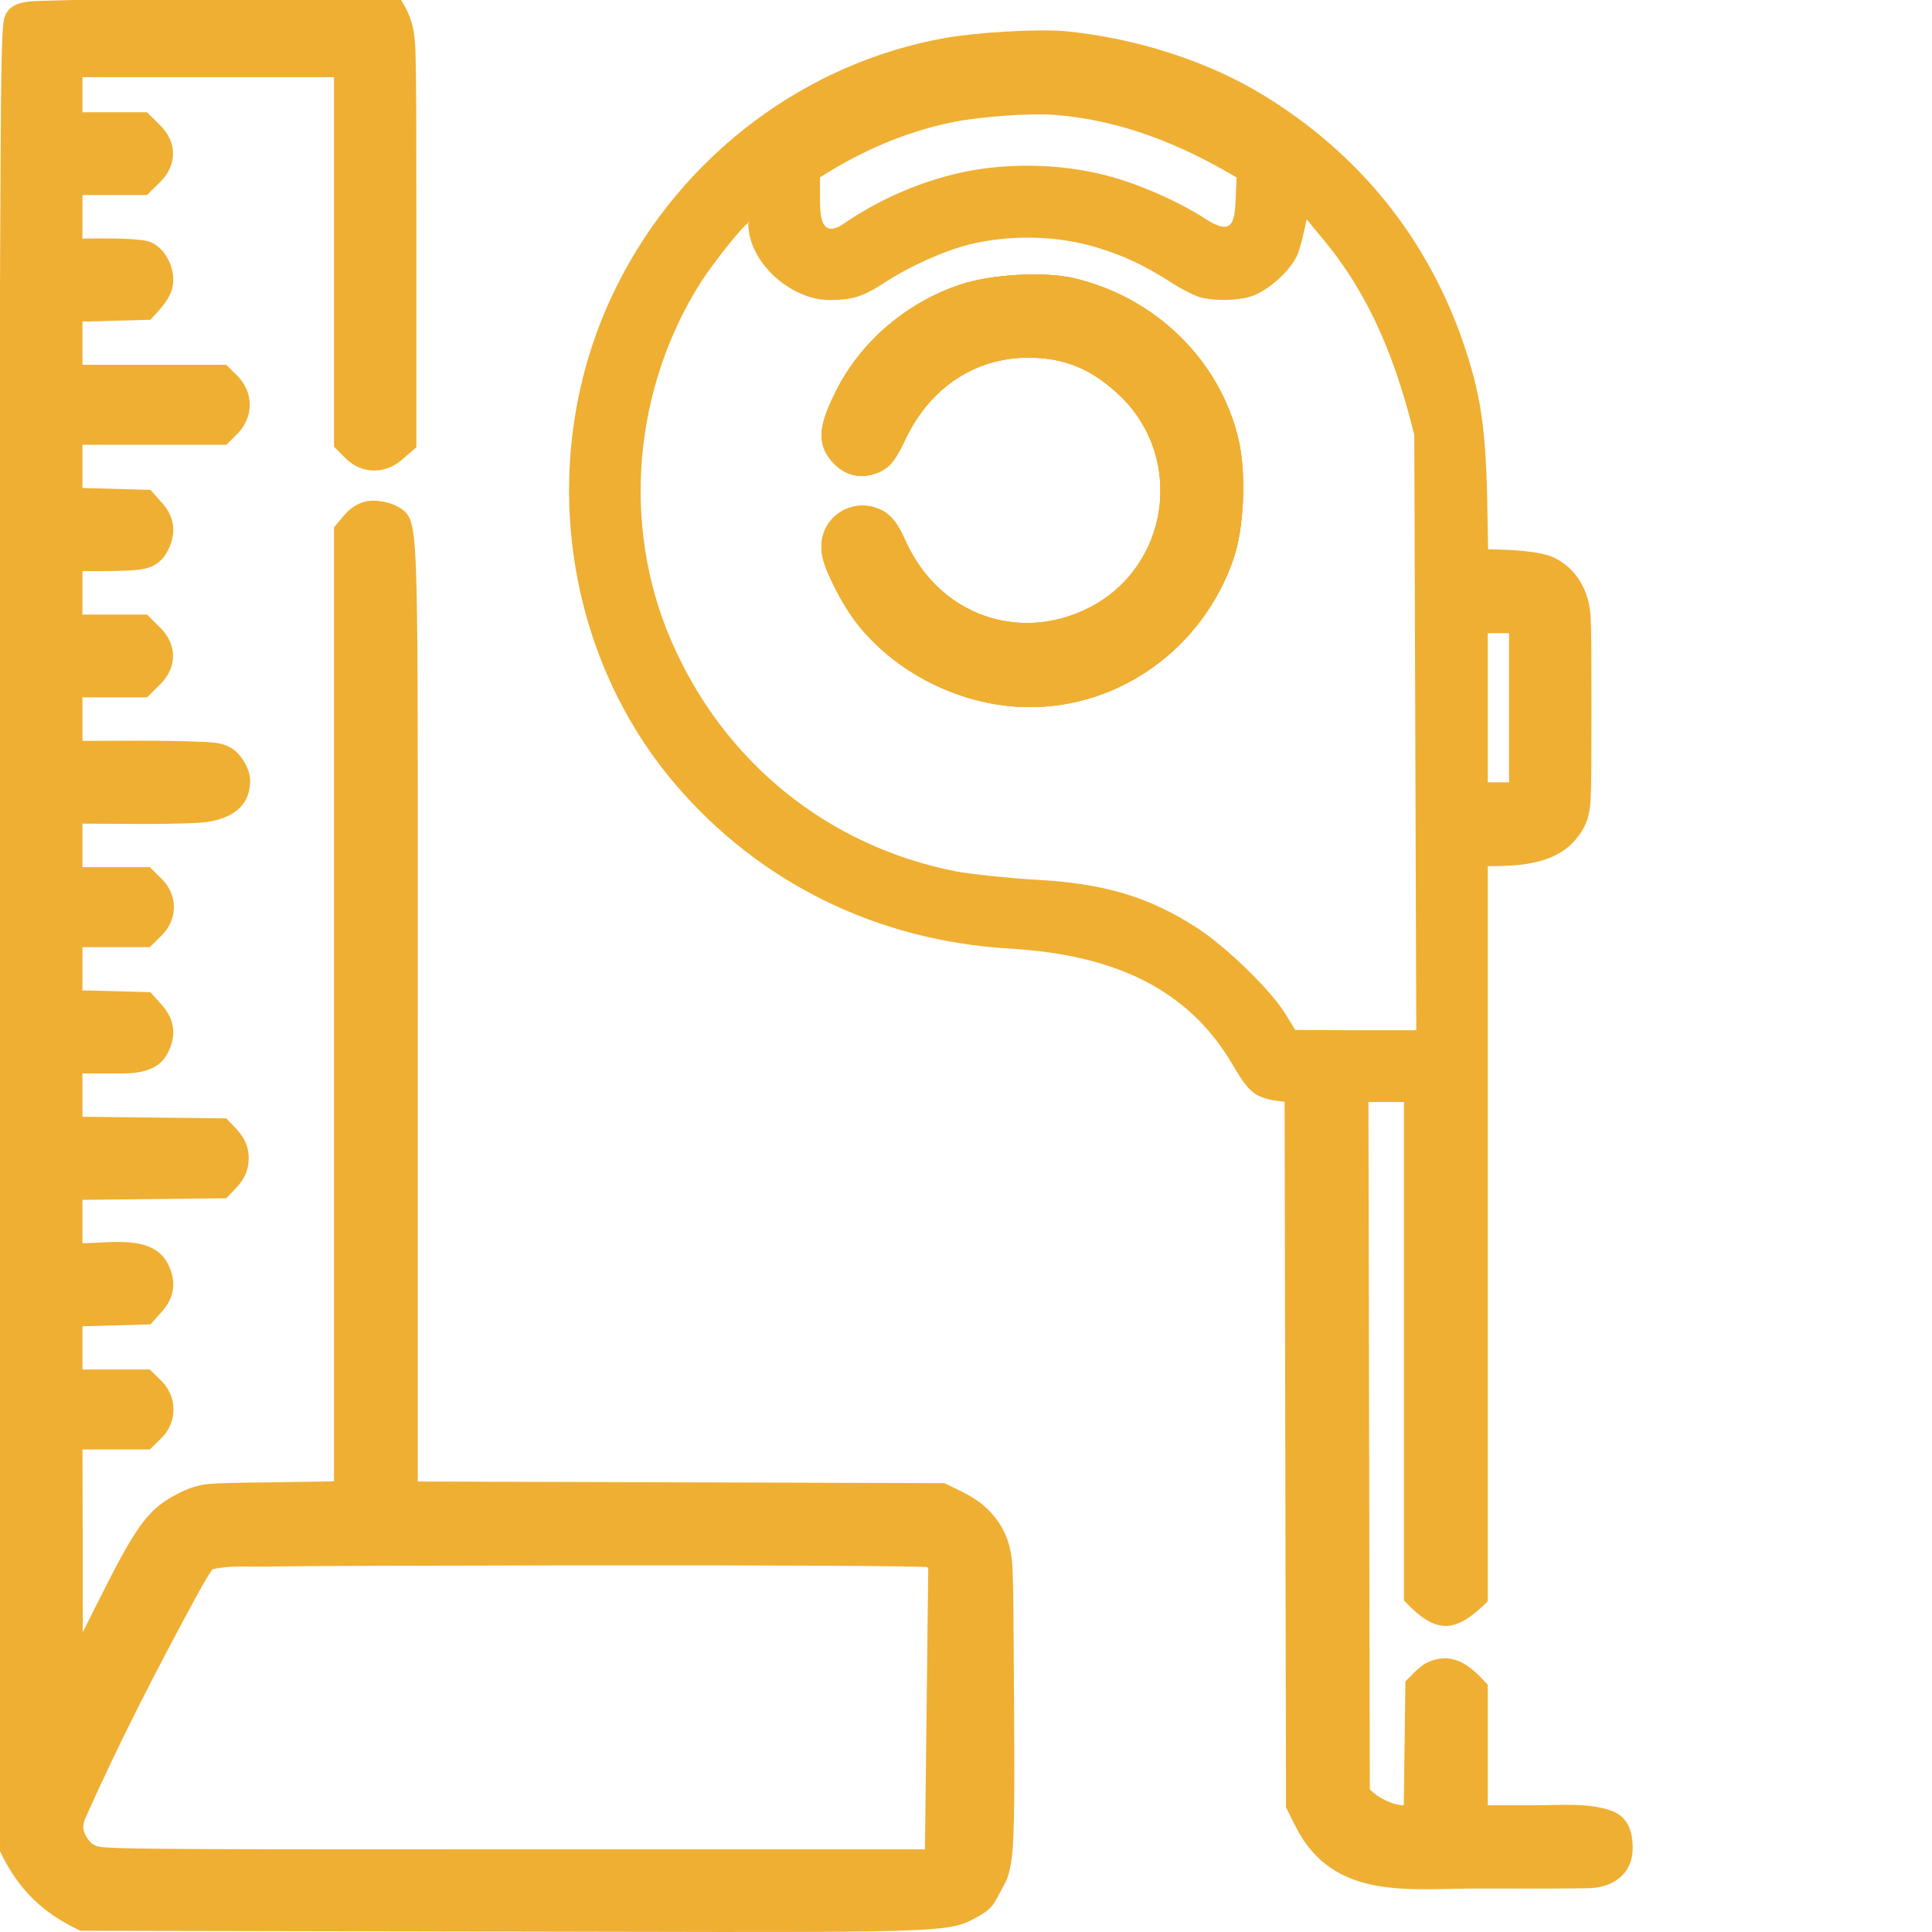 <svg width="80" height="80" viewBox="0 0 80 80" fill="none" xmlns="http://www.w3.org/2000/svg">
<g clip-path="url(#clip0_6701_6312)">
<path fill-rule="evenodd" clip-rule="evenodd" d="M25.128 79.991C23.888 79.988 22.543 79.986 21.083 79.983L3.331 79.948C1.736 79.204 0.746 78.216 0.001 76.66C0.001 53.097 -0.106 29.531 0.029 5.969C0.043 3.544 0.064 2.256 0.096 1.558C0.112 1.214 0.131 0.99 0.159 0.837C0.308 0.024 1.212 0.051 1.875 0.031C6.773 -0.12 11.706 -4.2832e-07 16.606 0C17.113 0.796 17.188 1.384 17.21 2.345C17.239 3.537 17.241 5.697 17.241 9.709L17.241 18.52L16.686 19.001C16.344 19.308 15.929 19.484 15.494 19.484C15.055 19.484 14.643 19.305 14.317 18.982L13.829 18.501L13.829 3.196H3.414V4.648H6.087L6.633 5.188C7.342 5.888 7.342 6.836 6.633 7.536L6.087 8.076H3.414L3.414 9.877C4.261 9.877 5.121 9.844 5.963 9.955C6.756 10.06 7.248 11.01 7.165 11.75C7.095 12.37 6.621 12.801 6.23 13.24L3.414 13.317L3.414 15.107H9.37L9.799 15.53C10.147 15.874 10.342 16.307 10.342 16.762C10.342 17.218 10.147 17.651 9.799 17.995L9.37 18.418L3.414 18.418L3.414 20.207L6.23 20.284L6.712 20.826L6.713 20.828C6.961 21.103 7.125 21.418 7.165 21.774C7.205 22.128 7.117 22.472 6.949 22.796C6.64 23.403 6.168 23.566 5.542 23.61C4.834 23.66 4.123 23.647 3.414 23.647L3.414 25.449H6.087L6.633 25.988C7.342 26.688 7.342 27.637 6.633 28.337L6.087 28.877H3.414L3.414 30.678C5.013 30.678 6.616 30.649 8.215 30.712C8.991 30.742 9.593 30.744 10.066 31.471C10.22 31.708 10.357 32.022 10.357 32.334C10.357 33.61 9.226 34.021 8.189 34.072C6.601 34.15 5.004 34.106 3.414 34.106L3.414 35.907H6.204L6.692 36.389C7.37 37.058 7.37 38.068 6.692 38.737L6.204 39.219H3.414V41.008L6.23 41.085L6.712 41.627L6.713 41.628C6.961 41.903 7.125 42.219 7.165 42.575C7.205 42.928 7.117 43.272 6.949 43.596C6.464 44.551 5.322 44.448 4.397 44.448H3.414V46.243L9.366 46.31C9.848 46.804 10.298 47.186 10.298 47.963C10.298 48.74 9.848 49.123 9.366 49.617L3.414 49.683V51.478C4.565 51.478 6.329 51.11 6.949 52.33C7.117 52.654 7.205 52.998 7.165 53.351C7.125 53.708 6.961 54.023 6.713 54.298L6.23 54.841L3.414 54.918V56.708H6.204L6.692 57.189C7.347 57.836 7.347 58.891 6.692 59.538L6.204 60.019H3.415L3.426 64.602L3.426 64.603L3.426 67.587L3.996 66.453C4.826 64.796 5.357 63.793 5.845 63.132C6.36 62.433 6.833 62.107 7.505 61.779L7.51 61.776L7.524 61.77C7.881 61.6 8.23 61.489 8.626 61.451C9.1 61.405 9.858 61.396 11.291 61.38L11.344 61.379L11.346 61.379L13.829 61.34L13.829 21.836L14.236 21.353L14.238 21.351C14.48 21.061 14.781 20.849 15.144 20.765C15.678 20.642 16.696 20.872 16.954 21.446C17.042 21.642 17.095 21.897 17.133 22.221C17.173 22.553 17.202 23.001 17.225 23.606C17.303 25.701 17.302 29.827 17.301 38.034C17.301 39.286 17.3 40.633 17.3 42.083L17.3 61.346L39.1 61.414C39.726 61.718 40.385 61.987 40.888 62.484C41.611 63.197 41.883 63.966 41.926 64.948C41.963 65.798 41.972 67.402 41.989 70.434C42.006 73.664 42.017 75.895 41.902 76.873C41.84 77.403 41.738 77.779 41.551 78.101C41.385 78.387 41.22 78.785 41.002 79C40.946 79.055 41.053 78.942 41.002 79C40.807 79.216 40.335 79.457 40.068 79.582C39.658 79.774 39.046 79.864 37.949 79.918C36.041 80.014 32.4 80.006 25.128 79.991ZM38.3 76.578L21.26 76.578C12.72 76.578 8.418 76.578 6.201 76.549C5.087 76.535 4.519 76.513 4.208 76.483C3.898 76.453 3.718 76.315 3.565 76.034C3.38 75.697 3.433 75.516 3.58 75.187C4.952 72.113 6.528 69.047 8.138 66.09C8.483 65.457 8.706 65.099 8.802 64.98C9.482 64.814 10.253 64.88 10.945 64.869C12.92 64.839 16.599 64.83 23.567 64.819C27.744 64.813 31.447 64.819 34.124 64.833C35.463 64.84 36.544 64.85 37.3 64.861C37.678 64.867 37.972 64.873 38.175 64.879C38.264 64.882 38.332 64.884 38.382 64.887C38.4 64.901 38.42 64.919 38.437 64.936L38.3 76.578Z" fill="#EFAF33"/>
<path d="M42.606 29.281C46.405 29.294 49.802 26.821 51.07 23.156C51.297 22.499 51.428 21.62 51.467 20.752C51.507 19.881 51.456 18.975 51.297 18.26C50.559 14.957 47.853 12.299 44.45 11.516C43.826 11.372 42.976 11.338 42.151 11.383C41.324 11.429 40.469 11.557 39.831 11.763C37.59 12.485 35.646 14.126 34.619 16.192C34.295 16.84 34.08 17.363 34.03 17.818C33.973 18.328 34.125 18.723 34.425 19.079C34.666 19.365 34.964 19.576 35.318 19.664C35.673 19.752 36.034 19.704 36.379 19.559L36.381 19.558C36.622 19.454 36.814 19.316 37.001 19.067C37.165 18.847 37.325 18.54 37.529 18.115C38.546 16.016 40.414 14.809 42.573 14.809C44.103 14.809 45.251 15.292 46.435 16.443C49.074 19.052 48.382 23.502 45.089 25.17C42.206 26.628 38.923 25.474 37.532 22.477C37.276 21.917 37.016 21.335 36.413 21.084C35.272 20.597 34.013 21.387 34.013 22.651C34.013 23.202 34.293 23.771 34.529 24.254C34.817 24.842 35.201 25.477 35.586 25.945C37.258 27.991 39.965 29.269 42.606 29.281Z" fill="#EFAF33"/>
<path fill-rule="evenodd" clip-rule="evenodd" d="M61.396 78.199C63.286 78.207 64.996 78.203 65.804 78.185C66.746 78.165 67.605 77.634 67.605 76.522C67.605 75.845 67.42 75.233 66.728 74.98C65.798 74.641 64.606 74.751 63.634 74.751H61.605V69.764C60.944 69.036 60.256 68.389 59.209 68.793C58.803 68.95 58.501 69.329 58.195 69.624L58.129 74.751C57.661 74.751 57.04 74.435 56.721 74.09L56.664 45.631H58.134L58.134 66.271C59.475 67.709 60.275 67.634 61.605 66.305V35.866C63.114 35.866 64.769 35.77 65.58 34.275L65.581 34.273C65.784 33.895 65.843 33.505 65.866 33.079C65.899 32.464 65.899 31.393 65.899 29.345V29.268C65.899 27.232 65.899 26.161 65.866 25.544C65.811 24.512 65.304 23.527 64.316 23.075C63.763 22.822 62.487 22.747 61.619 22.747L61.581 20.615L61.581 20.612C61.509 17.612 61.293 16.228 60.565 14.119L60.565 14.117C59.067 9.83 56.286 6.386 52.366 3.973C50.023 2.529 47.054 1.578 44.093 1.289L44.091 1.289C43.025 1.19 40.484 1.336 39.181 1.565C33.362 2.581 28.254 6.425 25.561 11.799C22.19 18.505 23.154 26.816 27.945 32.455C31.458 36.579 36.348 38.953 41.779 39.277C45.504 39.498 48.96 40.56 51.014 44.043C51.327 44.579 51.576 44.974 51.879 45.224C52.224 45.507 52.785 45.583 53.193 45.62L53.251 74.841L53.645 75.628L53.646 75.63C55.238 78.769 58.431 78.176 61.395 78.199L61.396 78.199ZM34.959 9.247C33.936 9.957 33.955 8.826 33.955 8.105V7.344C35.674 6.247 37.52 5.439 39.529 5.042C40.635 4.826 42.706 4.678 43.65 4.756L43.653 4.756C46.402 4.966 48.855 5.957 51.204 7.348L51.169 8.19L51.169 8.193C51.132 9.252 51.009 9.775 49.918 9.063L49.915 9.061C48.752 8.314 47.139 7.611 45.783 7.256L45.78 7.256C43.82 6.755 41.492 6.722 39.524 7.208L39.523 7.208C37.866 7.622 36.365 8.293 34.963 9.244L34.959 9.247ZM62.487 32.395L62.487 26.218H61.605V32.395H62.487ZM51.998 12.199C52.692 11.882 53.457 11.152 53.716 10.564C53.845 10.293 54.057 9.352 54.104 9.081L54.786 9.905C56.783 12.296 57.826 15.033 58.563 18.012L58.645 42.661H56.139L53.633 42.649L53.222 41.978C52.61 40.99 50.845 39.272 49.609 38.449C47.598 37.142 45.762 36.578 42.844 36.425C41.691 36.354 40.232 36.201 39.597 36.084C34.279 35.048 29.949 31.542 27.784 26.506C25.737 21.765 26.219 16.094 29.031 11.67C29.596 10.799 30.843 9.246 30.985 9.246C31.055 9.246 30.985 9.07 30.985 9.246C30.985 10.893 32.779 12.423 34.338 12.423C35.291 12.423 35.75 12.282 36.644 11.693C37.691 11.011 39.115 10.376 40.162 10.117C41.794 9.716 43.767 9.748 45.374 10.235C46.515 10.576 47.421 10.999 48.527 11.717C48.927 11.976 49.445 12.235 49.68 12.305C50.362 12.493 51.457 12.446 51.998 12.199ZM51.07 23.156C49.802 26.821 46.405 29.294 42.606 29.281C39.965 29.269 37.258 27.991 35.586 25.945C35.201 25.477 34.817 24.842 34.529 24.254C34.293 23.771 34.013 23.202 34.013 22.651C34.013 21.387 35.272 20.597 36.413 21.084C37.016 21.335 37.276 21.917 37.532 22.477C38.923 25.474 42.206 26.628 45.089 25.17C48.382 23.502 49.074 19.052 46.435 16.443C45.251 15.292 44.103 14.809 42.573 14.809C40.414 14.809 38.546 16.016 37.529 18.115C37.325 18.54 37.165 18.847 37.001 19.067C36.814 19.316 36.622 19.454 36.381 19.558L36.379 19.559C36.034 19.704 35.673 19.752 35.318 19.664C34.964 19.576 34.666 19.365 34.425 19.079C34.125 18.723 33.973 18.328 34.03 17.818C34.08 17.363 34.295 16.84 34.619 16.192C35.646 14.126 37.59 12.485 39.831 11.763C40.469 11.557 41.324 11.429 42.151 11.383C42.976 11.338 43.826 11.372 44.45 11.516C47.853 12.299 50.559 14.957 51.297 18.26C51.456 18.975 51.507 19.881 51.467 20.752C51.428 21.62 51.297 22.499 51.07 23.156Z" fill="#EFAF33"/>
<path fill-rule="evenodd" clip-rule="evenodd" d="M51.07 23.156C49.802 26.821 46.405 29.294 42.606 29.281C39.965 29.269 37.258 27.991 35.586 25.945C35.201 25.477 34.817 24.842 34.529 24.254C34.293 23.771 34.013 23.202 34.013 22.651C34.013 21.387 35.272 20.597 36.413 21.084C37.016 21.335 37.276 21.917 37.532 22.477C38.923 25.474 42.206 26.628 45.089 25.17C48.382 23.502 49.074 19.052 46.435 16.443C45.251 15.292 44.103 14.809 42.573 14.809C40.414 14.809 38.546 16.016 37.529 18.115C37.325 18.54 37.165 18.847 37.001 19.067C36.814 19.316 36.622 19.454 36.381 19.558L36.379 19.559C36.034 19.704 35.673 19.752 35.318 19.664C34.964 19.576 34.666 19.365 34.425 19.079C34.125 18.723 33.973 18.328 34.03 17.818C34.08 17.363 34.295 16.84 34.619 16.192C35.646 14.126 37.59 12.485 39.831 11.763C40.469 11.557 41.324 11.429 42.151 11.383C42.976 11.338 43.826 11.372 44.45 11.516C47.853 12.299 50.559 14.957 51.297 18.26C51.456 18.975 51.507 19.881 51.467 20.752C51.428 21.62 51.297 22.499 51.07 23.156Z" fill="#EFAF33"/>
</g>
<defs>
<clipPath id="clip0_6701_6312">
<rect width="80" height="80" fill="white"/>
</clipPath>
</defs>
</svg>
